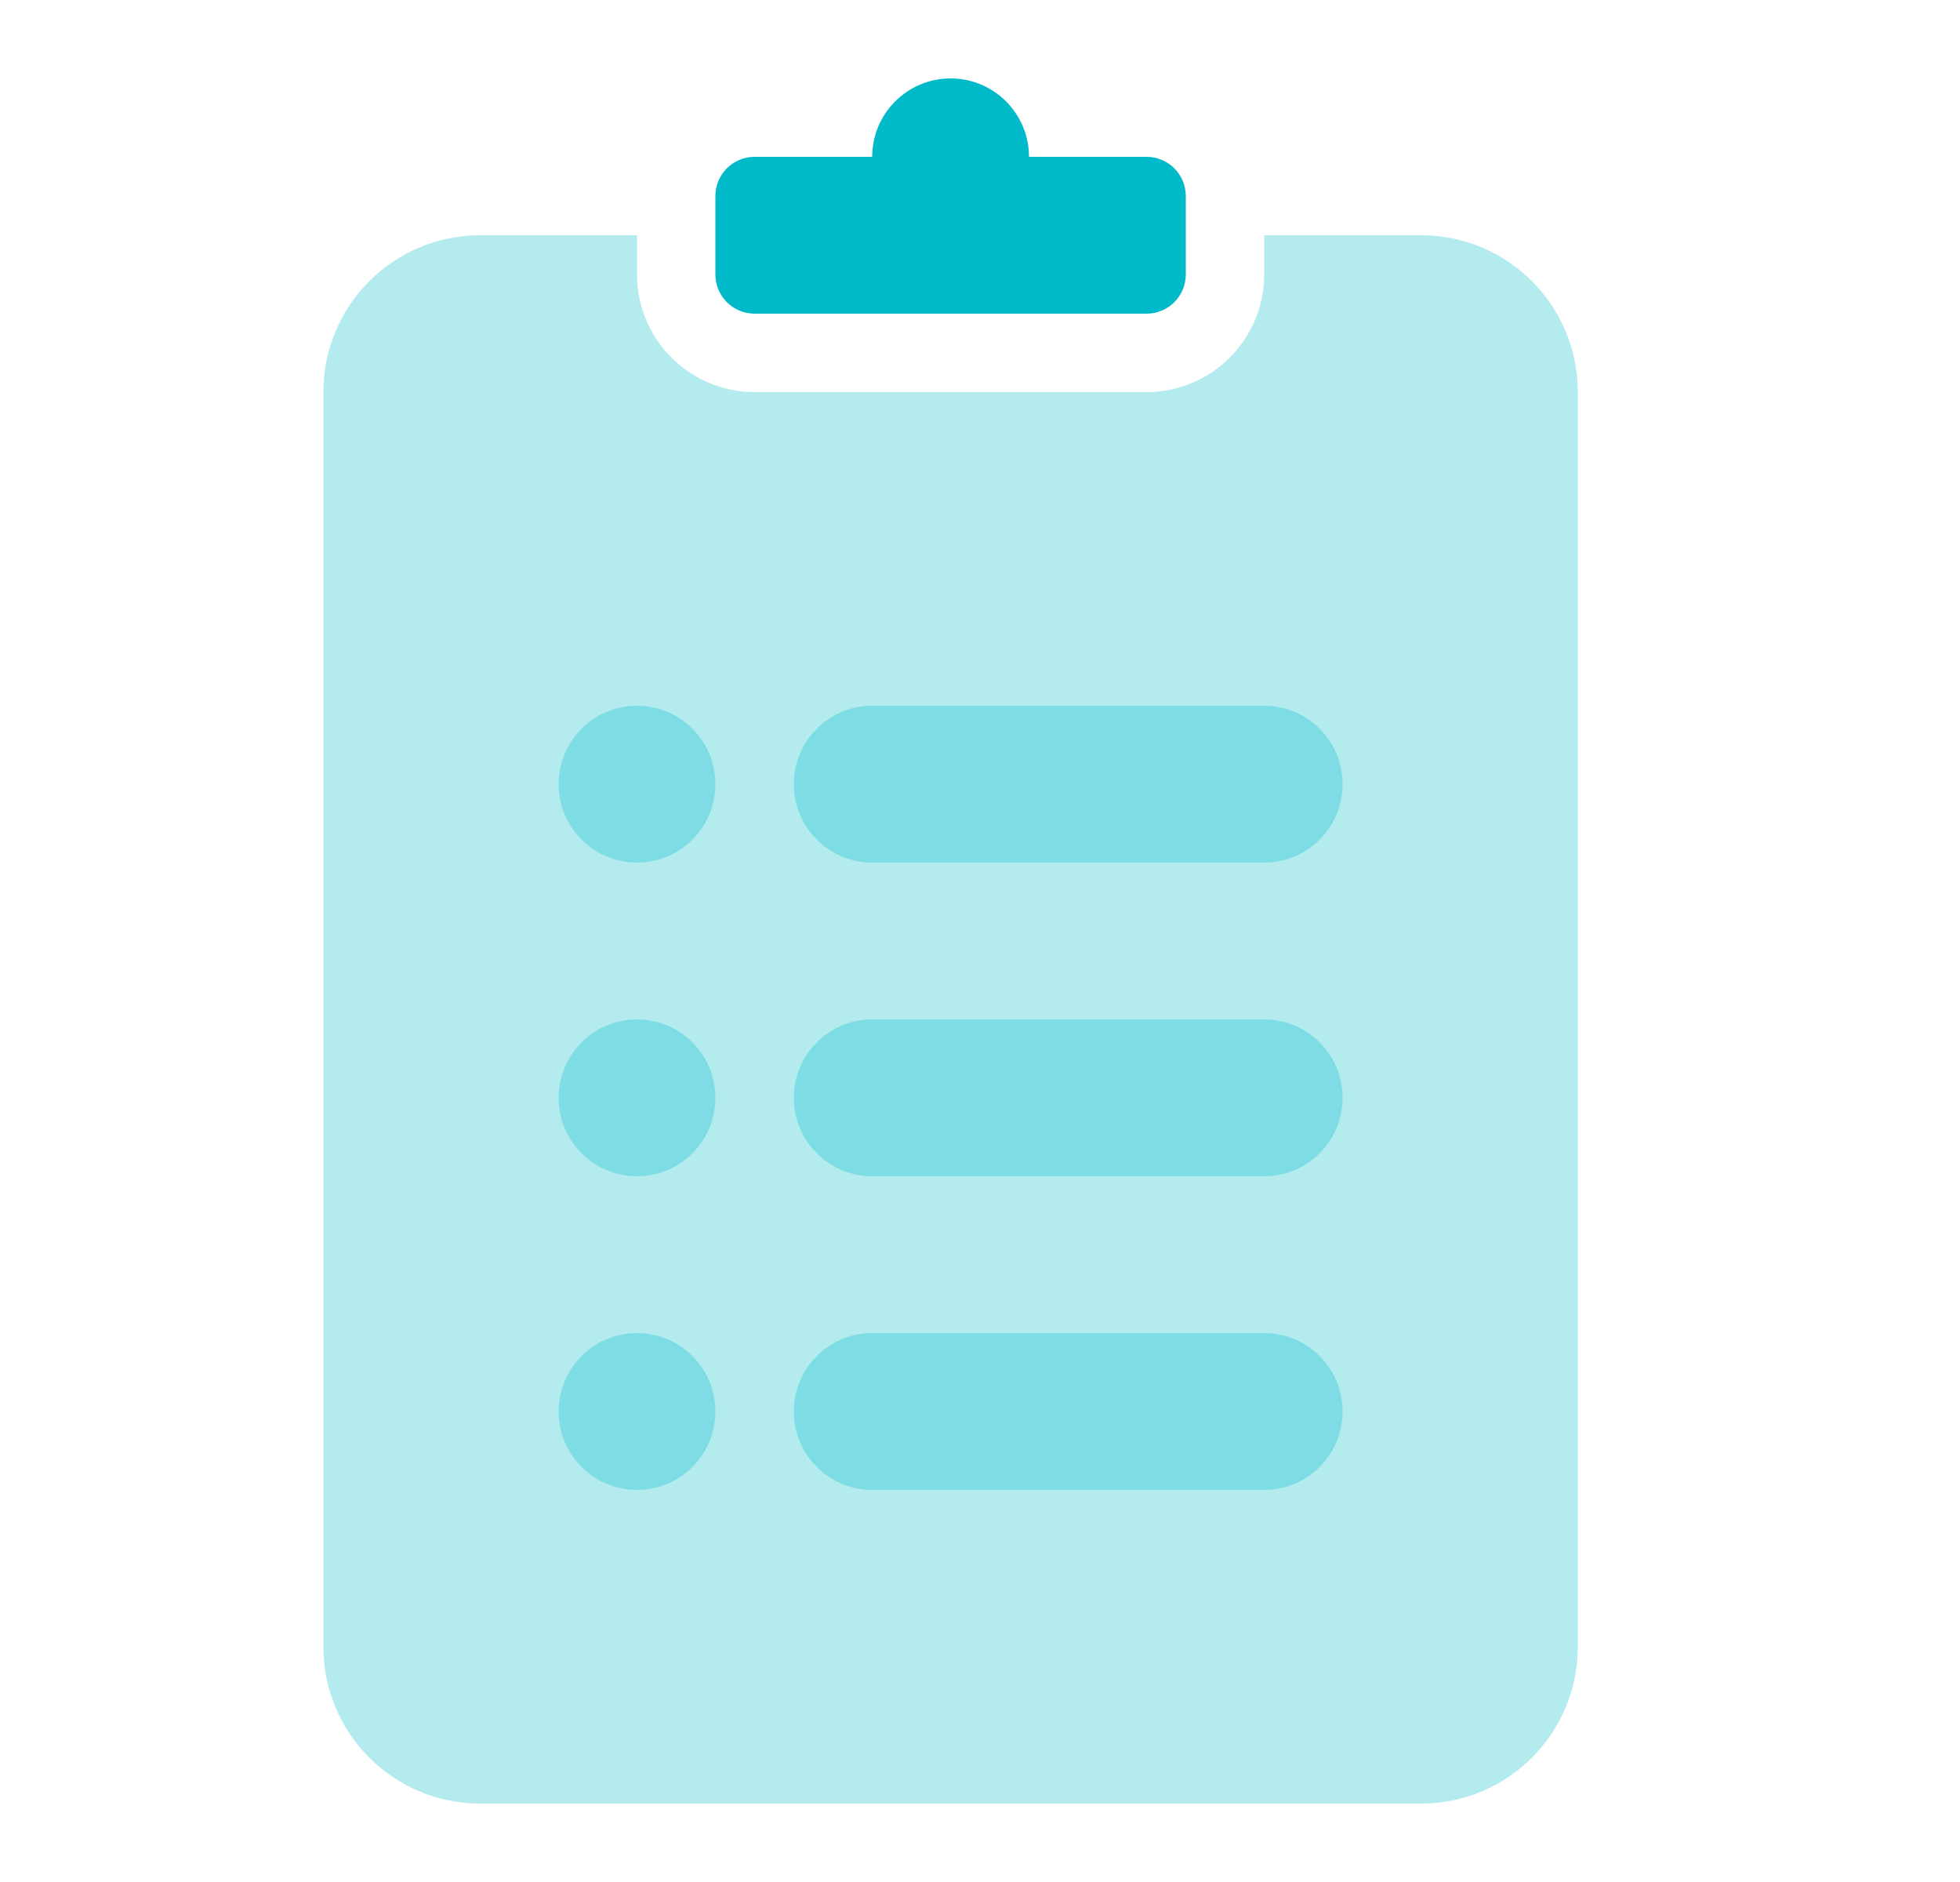 <svg width="25" height="24" viewBox="0 0 25 24" fill="none" xmlns="http://www.w3.org/2000/svg">
<g clip-path="url(#clip0_11095_5570)">
<path opacity="0.3" fill-rule="evenodd" clip-rule="evenodd" d="M8.125 3V3.5C8.125 4.328 8.797 5 9.625 5H14.625C15.453 5 16.125 4.328 16.125 3.5V3H18.125C19.23 3 20.125 3.895 20.125 5V21C20.125 22.105 19.23 23 18.125 23H6.125C5.02 23 4.125 22.105 4.125 21V5C4.125 3.895 5.02 3 6.125 3H8.125Z" fill="#00BAC9"/>
<path fill-rule="evenodd" clip-rule="evenodd" d="M11.125 2C11.125 1.448 11.573 1 12.125 1C12.677 1 13.125 1.448 13.125 2H14.625C14.901 2 15.125 2.224 15.125 2.5V3.5C15.125 3.776 14.901 4 14.625 4H9.625C9.349 4 9.125 3.776 9.125 3.5V2.5C9.125 2.224 9.349 2 9.625 2H11.125Z" fill="#00BAC9"/>
<path opacity="0.3" d="M16.125 9H11.125C10.573 9 10.125 9.448 10.125 10C10.125 10.552 10.573 11 11.125 11H16.125C16.677 11 17.125 10.552 17.125 10C17.125 9.448 16.677 9 16.125 9Z" fill="#00BAC9"/>
<path opacity="0.3" d="M9.125 10C9.125 9.448 8.677 9 8.125 9C7.573 9 7.125 9.448 7.125 10C7.125 10.552 7.573 11 8.125 11C8.677 11 9.125 10.552 9.125 10Z" fill="#00BAC9"/>
<path opacity="0.3" d="M9.125 14C9.125 13.448 8.677 13 8.125 13C7.573 13 7.125 13.448 7.125 14C7.125 14.552 7.573 15 8.125 15C8.677 15 9.125 14.552 9.125 14Z" fill="#00BAC9"/>
<path opacity="0.3" d="M16.125 13H11.125C10.573 13 10.125 13.448 10.125 14C10.125 14.552 10.573 15 11.125 15H16.125C16.677 15 17.125 14.552 17.125 14C17.125 13.448 16.677 13 16.125 13Z" fill="#00BAC9"/>
<path opacity="0.3" d="M9.125 18C9.125 17.448 8.677 17 8.125 17C7.573 17 7.125 17.448 7.125 18C7.125 18.552 7.573 19 8.125 19C8.677 19 9.125 18.552 9.125 18Z" fill="#00BAC9"/>
<path opacity="0.3" d="M16.125 17H11.125C10.573 17 10.125 17.448 10.125 18C10.125 18.552 10.573 19 11.125 19H16.125C16.677 19 17.125 18.552 17.125 18C17.125 17.448 16.677 17 16.125 17Z" fill="#00BAC9"/>
</g>
<defs>
<clipPath id="clip0_11095_5570">
<rect width="24" height="24" fill="white" transform="translate(0.125)"/>
</clipPath>
</defs>
</svg>
